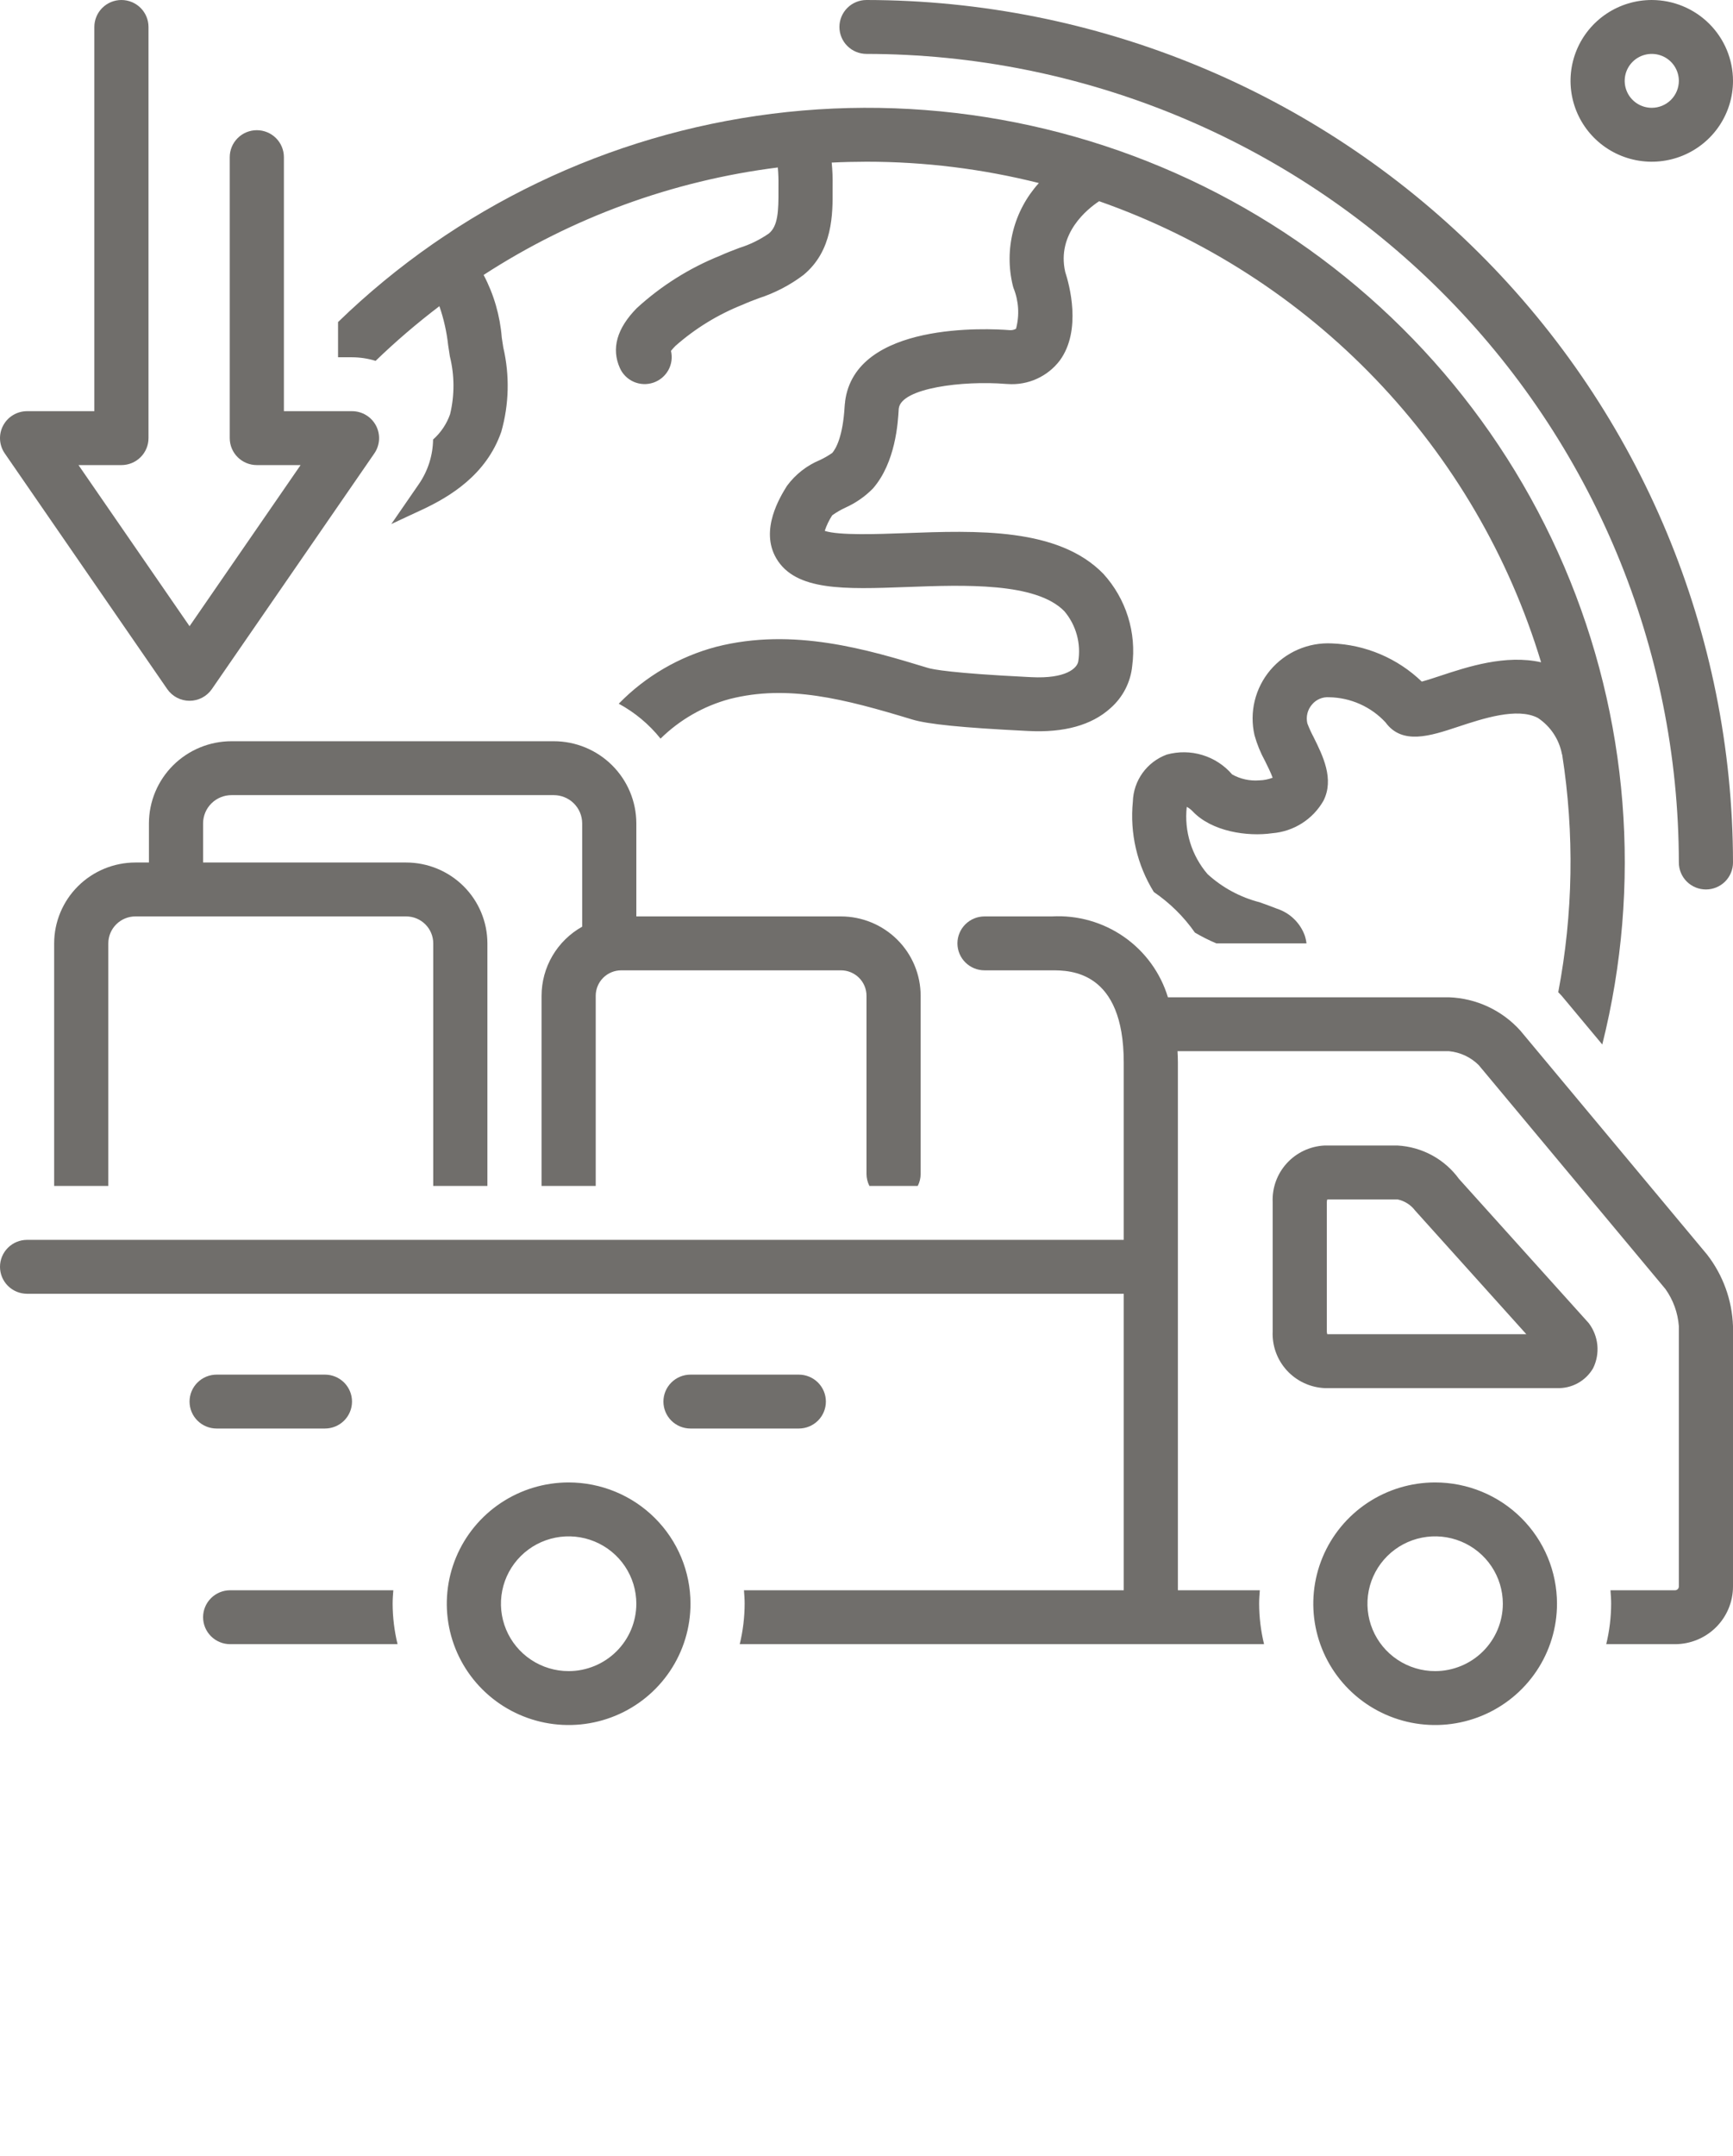 <svg width="226" height="281" viewBox="0 0 226 281" fill="none" xmlns="http://www.w3.org/2000/svg">
<g clip-path="url(#clip0_1611_596)">
<path d="M113 0C112.063 0 111.165 0.37 110.503 1.029C109.841 1.688 109.469 2.581 109.469 3.513C109.469 4.444 109.841 5.337 110.503 5.996C111.165 6.655 112.063 7.025 113 7.025C141.087 7.057 168.014 18.169 187.874 37.924C207.734 57.678 218.906 84.463 218.938 112.4C218.938 113.332 219.31 114.225 219.972 114.884C220.634 115.542 221.532 115.913 222.469 115.913C223.405 115.913 224.304 115.542 224.966 114.884C225.628 114.225 226 113.332 226 112.4C225.966 82.6 214.05 54.03 192.866 32.959C171.681 11.887 142.959 0.034 113 0V0Z" fill="#706E6B"/>
<path d="M113.38 154.55H119.682C119.929 154.068 120.059 153.535 120.062 152.994V129.762C120.059 127.021 118.963 124.394 117.015 122.456C115.066 120.518 112.425 119.428 109.67 119.425H82.984V107.29C82.978 104.451 81.84 101.731 79.82 99.726C77.8 97.721 75.063 96.594 72.21 96.594H30.197C27.343 96.594 24.606 97.721 22.586 99.726C20.566 101.731 19.428 104.451 19.422 107.29V112.4H17.656C14.848 112.403 12.155 113.514 10.169 115.49C8.183 117.465 7.066 120.144 7.062 122.938V154.55H14.125V122.938C14.126 122.006 14.498 121.113 15.161 120.455C15.822 119.796 16.72 119.426 17.656 119.425H52.969C53.905 119.426 54.803 119.796 55.465 120.455C56.127 121.113 56.499 122.006 56.5 122.938V154.55H63.562V122.938C63.559 120.144 62.442 117.465 60.456 115.49C58.47 113.514 55.777 112.403 52.969 112.4H26.484V107.29C26.488 106.314 26.881 105.379 27.577 104.691C28.273 104.003 29.215 103.617 30.197 103.619H72.21C73.191 103.617 74.133 104.003 74.829 104.691C75.525 105.379 75.918 106.314 75.922 107.29V120.763C74.317 121.662 72.98 122.968 72.049 124.55C71.119 126.131 70.627 127.93 70.625 129.762V154.55H77.688V129.762C77.689 128.884 78.04 128.042 78.664 127.421C79.288 126.8 80.135 126.451 81.018 126.45H109.67C110.552 126.451 111.399 126.8 112.023 127.421C112.648 128.042 112.999 128.884 113 129.762V152.994C113.003 153.535 113.134 154.068 113.38 154.55V154.55Z" fill="#706E6B"/>
<path d="M215.406 0C213.311 0 211.263 0.618 209.521 1.776C207.779 2.934 206.421 4.58 205.619 6.505C204.817 8.43 204.607 10.549 205.016 12.593C205.425 14.637 206.434 16.515 207.915 17.989C209.397 19.462 211.285 20.466 213.34 20.872C215.395 21.279 217.525 21.07 219.46 20.273C221.396 19.475 223.051 18.125 224.215 16.392C225.379 14.659 226 12.622 226 10.537C225.997 7.744 224.88 5.065 222.894 3.09C220.908 1.114 218.215 0.003 215.406 0V0ZM215.406 14.05C214.708 14.05 214.025 13.844 213.444 13.458C212.864 13.072 212.411 12.524 212.144 11.882C211.877 11.24 211.807 10.534 211.943 9.852C212.079 9.171 212.415 8.545 212.909 8.054C213.403 7.563 214.032 7.228 214.717 7.092C215.402 6.957 216.112 7.027 216.758 7.292C217.403 7.558 217.954 8.008 218.342 8.586C218.73 9.164 218.938 9.843 218.938 10.537C218.937 11.469 218.564 12.362 217.902 13.02C217.24 13.679 216.343 14.049 215.406 14.05Z" fill="#706E6B"/>
<path d="M19.366 57.097V3.513C19.366 2.581 18.994 1.688 18.332 1.029C17.67 0.37 16.772 0 15.835 0C14.899 0 14.001 0.37 13.338 1.029C12.676 1.688 12.304 2.581 12.304 3.513V53.584H3.531C2.888 53.584 2.257 53.759 1.706 54.09C1.156 54.42 0.706 54.894 0.407 55.46C0.107 56.026 -0.032 56.663 0.006 57.301C0.044 57.94 0.256 58.556 0.62 59.084L21.807 89.799C22.131 90.27 22.566 90.654 23.073 90.92C23.581 91.186 24.145 91.325 24.719 91.325C25.292 91.325 25.857 91.186 26.364 90.92C26.871 90.654 27.306 90.27 27.63 89.799L48.818 59.084C49.181 58.556 49.394 57.94 49.431 57.301C49.469 56.663 49.33 56.026 49.031 55.46C48.731 54.894 48.282 54.42 47.731 54.09C47.18 53.759 46.549 53.584 45.906 53.584H37.023V20.48C37.023 19.548 36.651 18.655 35.989 17.996C35.326 17.337 34.428 16.967 33.492 16.967C32.555 16.967 31.657 17.337 30.995 17.996C30.332 18.655 29.96 19.548 29.96 20.48V57.097C29.96 58.029 30.332 58.922 30.995 59.581C31.657 60.239 32.555 60.609 33.492 60.609H39.2L24.719 81.604L10.237 60.609H15.835C16.772 60.609 17.67 60.239 18.332 59.581C18.994 58.922 19.366 58.029 19.366 57.097Z" fill="#706E6B"/>
<path d="M207.764 178.289C208.222 177.352 208.41 176.308 208.307 175.272C208.204 174.236 207.814 173.249 207.182 172.419L190.272 153.639C189.347 152.366 188.148 151.314 186.763 150.56C185.378 149.806 183.84 149.369 182.264 149.281H172.72C170.843 149.376 169.08 150.205 167.815 151.588C166.55 152.971 165.886 154.795 165.969 156.663V173.512C165.886 175.38 166.55 177.204 167.815 178.587C169.08 179.97 170.843 180.799 172.72 180.894H203.026C203.98 180.932 204.926 180.71 205.762 180.25C206.597 179.791 207.29 179.112 207.764 178.289V178.289ZM173.09 173.869C173.05 173.754 173.03 173.633 173.031 173.512V156.663C173.03 156.542 173.05 156.421 173.09 156.306H182.264C183.175 156.501 183.986 157.015 184.547 157.756L199.047 173.869H173.09Z" fill="#706E6B"/>
<path d="M42.375 179.137H28.25C27.314 179.137 26.415 179.508 25.753 180.166C25.091 180.825 24.719 181.718 24.719 182.65C24.719 183.582 25.091 184.475 25.753 185.134C26.415 185.792 27.314 186.162 28.25 186.162H42.375C43.312 186.162 44.21 185.792 44.872 185.134C45.534 184.475 45.906 183.582 45.906 182.65C45.906 181.718 45.534 180.825 44.872 180.166C44.21 179.508 43.312 179.137 42.375 179.137Z" fill="#706E6B"/>
<path d="M107.703 182.65C107.703 181.718 107.331 180.825 106.669 180.166C106.007 179.508 105.108 179.137 104.172 179.137H90.047C89.11 179.137 88.212 179.508 87.55 180.166C86.888 180.825 86.516 181.718 86.516 182.65C86.516 183.582 86.888 184.475 87.55 185.134C88.212 185.792 89.11 186.162 90.047 186.162H104.172C105.108 186.162 106.007 185.792 106.669 185.134C107.331 184.475 107.703 183.582 107.703 182.65V182.65Z" fill="#706E6B"/>
<path d="M187.156 193.188C184.013 193.188 180.941 194.115 178.328 195.851C175.715 197.588 173.678 200.057 172.475 202.945C171.273 205.833 170.958 209.011 171.571 212.077C172.184 215.144 173.698 217.96 175.92 220.17C178.142 222.381 180.974 223.886 184.056 224.496C187.139 225.106 190.334 224.793 193.237 223.597C196.141 222.4 198.623 220.375 200.369 217.775C202.115 215.176 203.047 212.12 203.047 208.994C203.047 204.802 201.373 200.781 198.392 197.817C195.412 194.853 191.371 193.188 187.156 193.188V193.188ZM187.156 217.775C185.41 217.775 183.703 217.26 182.252 216.295C180.8 215.33 179.668 213.959 179 212.354C178.332 210.75 178.157 208.984 178.498 207.281C178.838 205.577 179.679 204.013 180.914 202.784C182.148 201.556 183.721 200.72 185.434 200.381C187.146 200.042 188.922 200.216 190.535 200.881C192.148 201.546 193.527 202.671 194.497 204.115C195.467 205.559 195.984 207.257 195.984 208.994C195.982 211.322 195.051 213.554 193.396 215.2C191.741 216.846 189.497 217.772 187.156 217.775V217.775Z" fill="#706E6B"/>
<path d="M203.702 129.822L208.952 136.113C214.152 115.364 212.407 93.494 203.983 73.821C195.558 54.147 180.913 37.743 162.269 27.097C143.625 16.451 121.998 12.143 100.671 14.827C79.343 17.511 59.477 27.041 44.085 41.971V46.559H45.906C46.949 46.563 47.985 46.72 48.982 47.026C51.611 44.49 54.389 42.111 57.3 39.901C57.873 41.554 58.257 43.266 58.446 45.004C58.523 45.524 58.594 46.011 58.667 46.444C59.282 48.916 59.292 51.498 58.697 53.975C58.252 55.245 57.489 56.382 56.478 57.277C56.45 59.342 55.811 61.353 54.641 63.059L51.03 68.294C51.728 67.96 52.439 67.629 53.175 67.29C53.829 66.99 54.489 66.687 55.15 66.374C58.6 64.744 63.413 61.922 65.374 56.263C66.391 52.682 66.48 48.903 65.632 45.278C65.566 44.892 65.503 44.456 65.435 43.991C65.21 41.139 64.405 38.362 63.068 35.829C74.627 28.333 87.745 23.545 101.435 21.825C101.504 22.605 101.532 23.387 101.52 24.17L101.518 24.72C101.535 27.533 101.457 29.451 100.266 30.429C99.089 31.245 97.793 31.878 96.424 32.304C95.582 32.623 94.743 32.942 93.941 33.307C89.919 34.916 86.224 37.239 83.036 40.162C80.439 42.805 79.701 45.434 80.843 47.974C81.202 48.773 81.848 49.41 82.654 49.76C83.46 50.109 84.368 50.148 85.201 49.867C86.034 49.585 86.731 49.005 87.157 48.24C87.582 47.474 87.706 46.578 87.502 45.727C87.683 45.498 87.878 45.281 88.085 45.075C90.681 42.789 93.657 40.968 96.88 39.695C97.543 39.393 98.236 39.134 98.932 38.872C101.031 38.194 103.001 37.172 104.761 35.847C108.628 32.671 108.6 27.862 108.581 24.674L108.582 24.22C108.601 23.207 108.561 22.195 108.462 21.188C109.966 21.114 111.478 21.077 113 21.075C120.58 21.073 128.13 22.007 135.479 23.854C133.861 25.64 132.705 27.792 132.114 30.123C131.522 32.454 131.511 34.894 132.083 37.23C132.106 37.326 132.137 37.432 132.168 37.525C132.854 39.215 132.97 41.081 132.5 42.842C132.235 42.992 131.929 43.055 131.625 43.02C128.978 42.811 111.517 41.873 110.204 52.35L110.216 52.351C110.183 52.551 110.161 52.752 110.149 52.954C109.92 56.881 109.02 58.463 108.535 59.023C108.034 59.373 107.504 59.679 106.951 59.94C105.224 60.652 103.726 61.823 102.622 63.325C101.742 64.742 99.064 69.054 101.232 72.757C103.737 77.037 110.145 76.798 118.254 76.498C125.77 76.219 135.129 75.871 138.815 79.666C139.568 80.562 140.118 81.609 140.429 82.736C140.739 83.862 140.803 85.042 140.615 86.195C140.472 87.068 139.022 88.479 134.498 88.246L133.997 88.221C124.173 87.733 121.649 87.235 121.017 87.043C113.204 84.668 103.477 81.714 93.389 84.292C88.561 85.575 84.172 88.137 80.691 91.704C82.795 92.844 84.649 94.391 86.142 96.254C88.646 93.792 91.748 92.015 95.145 91.096C102.712 89.164 110.093 91.07 118.952 93.76C120.98 94.378 125.511 94.833 133.644 95.237L134.131 95.262C138.758 95.501 142.354 94.505 144.795 92.303C146.422 90.889 147.444 88.91 147.652 86.771C147.936 84.621 147.748 82.436 147.098 80.366C146.449 78.296 145.356 76.391 143.893 74.783C138.017 68.736 127.378 69.128 117.991 69.478C114.491 69.605 109.353 69.795 107.554 69.18C107.79 68.467 108.117 67.787 108.526 67.157C109.055 66.778 109.618 66.448 110.208 66.172C111.571 65.568 112.806 64.712 113.848 63.649C116.796 60.256 117.1 55.067 117.199 53.362L117.204 53.278L117.213 53.219C117.545 50.566 125.571 49.573 131.183 50.032C131.261 50.038 131.344 50.042 131.423 50.044C132.723 50.136 134.026 49.903 135.212 49.366C136.399 48.829 137.431 48.006 138.215 46.97C141.108 43.01 139.429 37.011 138.915 35.442C137.767 30.401 141.873 27.189 143.338 26.222C157.02 31.02 169.37 38.963 179.384 49.403C189.399 59.843 196.796 72.487 200.973 86.306C196.338 85.266 191.373 86.9 187.883 88.053C187.101 88.311 186.123 88.635 185.413 88.824C182.26 85.791 178.094 84.019 173.71 83.848C172.19 83.769 170.671 84.042 169.274 84.645C167.877 85.249 166.64 86.167 165.66 87.326C164.68 88.486 163.984 89.856 163.626 91.329C163.269 92.802 163.26 94.337 163.6 95.813C163.925 96.981 164.386 98.107 164.971 99.169C165.257 99.745 165.73 100.694 165.966 101.349C165.406 101.566 164.812 101.683 164.211 101.694C162.985 101.791 161.758 101.524 160.686 100.924C159.659 99.729 158.31 98.85 156.799 98.392C155.287 97.933 153.675 97.914 152.152 98.336C150.885 98.804 149.788 99.637 149.001 100.729C148.214 101.822 147.773 103.123 147.735 104.467C147.327 108.585 148.288 112.722 150.471 116.245C152.564 117.671 154.38 119.463 155.829 121.534C156.727 122.064 157.66 122.533 158.622 122.937H170.377C170.338 122.588 170.262 122.244 170.152 121.91C169.854 121.094 169.373 120.356 168.747 119.751C168.12 119.146 167.364 118.691 166.534 118.42C165.787 118.127 165.028 117.852 164.271 117.581C161.735 116.932 159.399 115.67 157.471 113.908C156.444 112.709 155.674 111.313 155.208 109.807C154.742 108.301 154.591 106.716 154.764 105.15C155.058 105.301 155.323 105.502 155.547 105.744C158.032 108.365 162.663 109.052 165.913 108.583C167.289 108.474 168.618 108.031 169.782 107.292C170.947 106.554 171.912 105.543 172.592 104.348C174.024 101.526 172.514 98.491 171.301 96.053C170.992 95.474 170.721 94.877 170.488 94.264C170.389 93.838 170.392 93.395 170.497 92.971C170.601 92.547 170.804 92.153 171.089 91.821C171.357 91.495 171.7 91.238 172.089 91.071C172.477 90.905 172.9 90.833 173.323 90.863C174.708 90.884 176.075 91.185 177.34 91.747C178.606 92.31 179.743 93.122 180.683 94.135C182.855 97.121 186.543 95.902 190.111 94.719C193.385 93.637 197.867 92.155 200.554 93.558C201.364 94.096 202.059 94.788 202.597 95.595C203.135 96.403 203.506 97.308 203.688 98.26C203.697 98.29 203.713 98.315 203.723 98.344C205.331 108.617 205.158 119.088 203.21 129.302C203.371 129.478 203.551 129.641 203.702 129.822Z" fill="#706E6B"/>
<path d="M74.156 193.188C71.013 193.188 67.941 194.115 65.328 195.851C62.715 197.588 60.678 200.057 59.475 202.945C58.273 205.833 57.958 209.011 58.571 212.077C59.184 215.144 60.697 217.96 62.92 220.17C65.142 222.381 67.974 223.886 71.056 224.496C74.139 225.106 77.334 224.793 80.237 223.597C83.141 222.4 85.623 220.375 87.369 217.775C89.115 215.176 90.047 212.12 90.047 208.994C90.047 204.802 88.373 200.781 85.392 197.817C82.412 194.853 78.371 193.188 74.156 193.188V193.188ZM74.156 217.775C72.41 217.775 70.703 217.26 69.252 216.295C67.8 215.33 66.668 213.959 66 212.354C65.332 210.75 65.157 208.984 65.498 207.281C65.838 205.577 66.679 204.013 67.914 202.784C69.148 201.556 70.722 200.72 72.434 200.381C74.147 200.042 75.921 200.216 77.535 200.881C79.148 201.546 80.526 202.671 81.497 204.115C82.467 205.559 82.984 207.257 82.984 208.994C82.982 211.322 82.051 213.554 80.396 215.2C78.741 216.846 76.497 217.772 74.156 217.775V217.775Z" fill="#706E6B"/>
<path d="M30.016 207.238C29.079 207.238 28.181 207.608 27.519 208.266C26.856 208.925 26.484 209.818 26.484 210.75C26.484 211.682 26.856 212.575 27.519 213.234C28.181 213.892 29.079 214.263 30.016 214.263H51.845C51.425 212.537 51.21 210.769 51.203 208.994C51.203 208.401 51.248 207.819 51.293 207.238H30.016Z" fill="#706E6B"/>
<path d="M198.269 134.31C197.092 133 195.661 131.939 194.062 131.192C192.463 130.445 190.729 130.027 188.963 129.963H152.309C151.34 126.773 149.321 123.999 146.577 122.088C143.832 120.177 140.521 119.239 137.176 119.425H128.39C127.453 119.425 126.555 119.795 125.893 120.454C125.231 121.113 124.858 122.006 124.858 122.938C124.858 123.869 125.231 124.763 125.893 125.421C126.555 126.08 127.453 126.45 128.39 126.45H137.176C139.494 126.45 146.547 126.45 146.547 138.454V161.575H3.531C2.595 161.575 1.697 161.945 1.034 162.604C0.372 163.263 0 164.156 0 165.088C0 166.019 0.372 166.913 1.034 167.571C1.697 168.23 2.595 168.6 3.531 168.6H146.547V207.238H97.02C97.065 207.819 97.109 208.401 97.109 208.994C97.103 210.769 96.888 212.537 96.468 214.263H164.845C164.425 212.537 164.21 210.769 164.203 208.994C164.203 208.401 164.248 207.819 164.293 207.238H153.609V138.454C153.609 137.952 153.583 137.472 153.561 136.988H188.963C190.426 137.125 191.795 137.765 192.835 138.797L217.184 167.977C218.2 169.4 218.807 171.072 218.937 172.812V206.749C218.937 206.878 218.886 207.002 218.794 207.094C218.702 207.185 218.578 207.237 218.448 207.238H210.02C210.065 207.819 210.109 208.401 210.109 208.994C210.103 210.769 209.888 212.537 209.468 214.263H218.448C220.45 214.26 222.37 213.468 223.786 212.059C225.202 210.65 225.998 208.741 226 206.749V172.812C225.88 169.43 224.698 166.17 222.619 163.491L198.269 134.31Z" fill="#706E6B"/>
</g>
<defs>
<clipPath id="clip0_1611_596">
<rect width="226" height="281" fill="white"/>
</clipPath>
</defs>
</svg>
